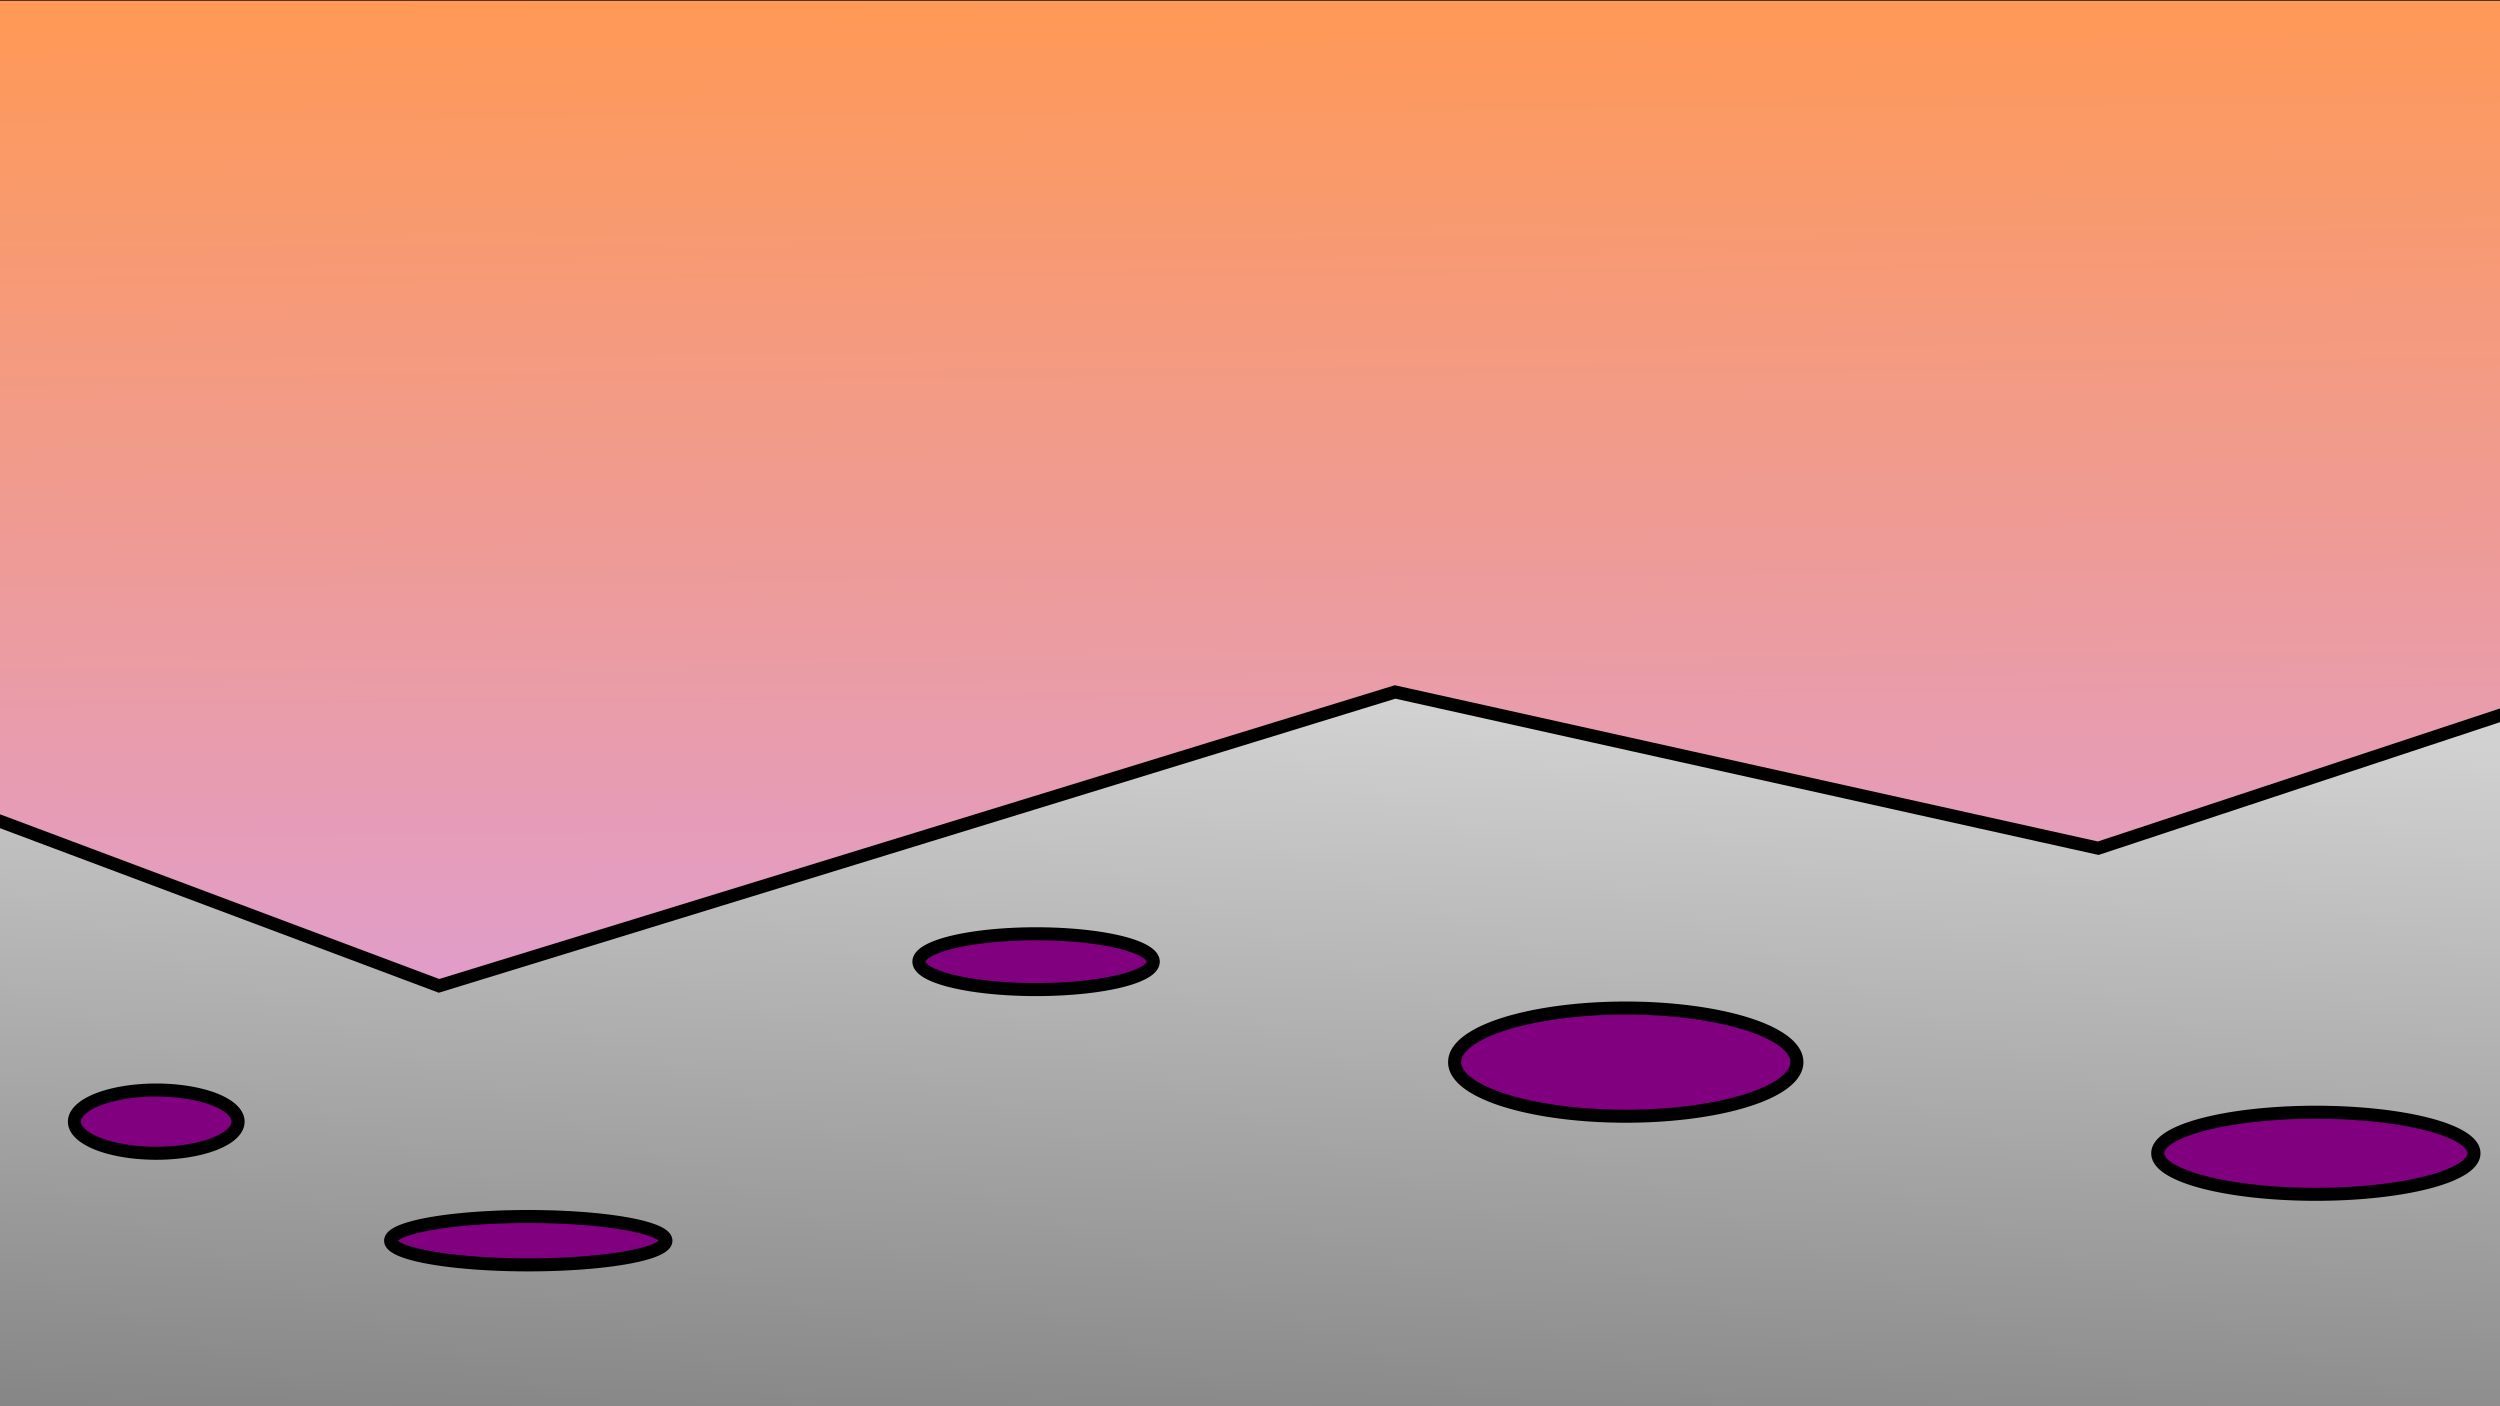 <?xml version="1.0" encoding="UTF-8" standalone="no"?>
<!-- Created with Inkscape (http://www.inkscape.org/) -->

<svg
   xmlns:dc="http://purl.org/dc/elements/1.1/"
   xmlns:cc="http://creativecommons.org/ns#"
   xmlns:rdf="http://www.w3.org/1999/02/22-rdf-syntax-ns#"
   xmlns:svg="http://www.w3.org/2000/svg"
   xmlns="http://www.w3.org/2000/svg"
   xmlns:xlink="http://www.w3.org/1999/xlink"
   xmlns:sodipodi="http://sodipodi.sourceforge.net/DTD/sodipodi-0.dtd"
   xmlns:inkscape="http://www.inkscape.org/namespaces/inkscape"
   width="1920"
   height="1080"
   id="svg2"
   version="1.1"
   inkscape:version="0.48.2 r9819"
   sodipodi:docname="back.svg"
   inkscape:export-filename="C:\Users\richard.copperwaite\My Projects\45 min invaders\back.png"
   inkscape:export-xdpi="90"
   inkscape:export-ydpi="90">
  <defs
     id="defs4">
    <linearGradient
       id="linearGradient3013">
      <stop
         style="stop-color:#7e7e7e;stop-opacity:1;"
         offset="0"
         id="stop3015" />
      <stop
         style="stop-color:#d1d1d1;stop-opacity:1;"
         offset="1"
         id="stop3017" />
    </linearGradient>
    <linearGradient
       id="linearGradient3003">
      <stop
         style="stop-color:#ff9955;stop-opacity:1;"
         offset="0"
         id="stop3005" />
      <stop
         style="stop-color:#d39fff;stop-opacity:1;"
         offset="1"
         id="stop3007" />
    </linearGradient>
    <linearGradient
       inkscape:collect="always"
       xlink:href="#linearGradient3003"
       id="linearGradient3009"
       x1="980"
       y1="-5.714"
       x2="988.571"
       y2="1094.286"
       gradientUnits="userSpaceOnUse" />
    <linearGradient
       inkscape:collect="always"
       xlink:href="#linearGradient3013"
       id="linearGradient3019"
       x1="940"
       y1="1140.934"
       x2="960"
       y2="515.219"
       gradientUnits="userSpaceOnUse" />
  </defs>
  <sodipodi:namedview
     id="base"
     pagecolor="#ffffff"
     bordercolor="#666666"
     borderopacity="1.0"
     inkscape:pageopacity="0.0"
     inkscape:pageshadow="2"
     inkscape:zoom="0.35"
     inkscape:cx="-70.714286"
     inkscape:cy="520"
     inkscape:document-units="px"
     inkscape:current-layer="layer1"
     showgrid="false"
     inkscape:window-width="1920"
     inkscape:window-height="1138"
     inkscape:window-x="-8"
     inkscape:window-y="-8"
     inkscape:window-maximized="1" />
  <g
     inkscape:label="Layer 1"
     inkscape:groupmode="layer"
     id="layer1"
     transform="translate(0,27.638)">
    <rect
       style="fill:url(#linearGradient3009);fill-opacity:1;stroke:#000000;stroke-width:1;stroke-linejoin:round;stroke-miterlimit:4;stroke-opacity:1;stroke-dasharray:none"
       id="rect2985"
       width="1925.714"
       height="1082.857"
       x="-2.857"
       y="0"
       transform="translate(0,-27.638)" />
    <path
       style="fill:url(#linearGradient3019);stroke:#000000;stroke-width:10;stroke-linecap:butt;stroke-linejoin:miter;stroke-opacity:1;fill-opacity:1;stroke-miterlimit:4;stroke-dasharray:none"
       d="m -142.857,549.505 480,180 734.286,-225.714 540,120 371.428,-122.857 28.572,634.286 -2145.714,-2.857 z"
       id="path3011"
       inkscape:connector-curvature="0" />
    <path
       sodipodi:type="arc"
       style="fill:#800080;fill-opacity:1;stroke:#000000;stroke-width:10;stroke-linejoin:round;stroke-miterlimit:4;stroke-opacity:1;stroke-dasharray:none"
       id="path3789"
       sodipodi:cx="1248.5714"
       sodipodi:cy="815.71429"
       sodipodi:rx="131.42857"
       sodipodi:ry="41.42857"
       d="m 1380,815.714 a 131.429,41.429 0 1 1 -262.857,0 131.429,41.429 0 1 1 262.857,0 z"
       transform="translate(0,-27.638)" />
    <path
       sodipodi:type="arc"
       style="fill:#800080;fill-opacity:1;stroke:#000000;stroke-width:10;stroke-linejoin:round;stroke-miterlimit:4;stroke-opacity:1;stroke-dasharray:none"
       id="path3791"
       sodipodi:cx="405.71429"
       sodipodi:cy="952.85712"
       sodipodi:rx="105.71429"
       sodipodi:ry="18.571428"
       d="m 511.429,952.857 a 105.714,18.571 0 1 1 -211.429,0 105.714,18.571 0 1 1 211.429,0 z"
       transform="translate(0,-27.638)" />
    <path
       sodipodi:type="arc"
       style="fill:#800080;fill-opacity:1;stroke:#000000;stroke-width:10;stroke-linejoin:round;stroke-miterlimit:4;stroke-opacity:1;stroke-dasharray:none"
       id="path3795"
       sodipodi:cx="795.71429"
       sodipodi:cy="738.57141"
       sodipodi:rx="90"
       sodipodi:ry="21.428572"
       d="m 885.714,738.571 a 90,21.429 0 1 1 -180,0 90,21.429 0 1 1 180,0 z"
       transform="translate(0,-27.638)" />
    <path
       sodipodi:type="arc"
       style="fill:#800080;fill-opacity:1;stroke:#000000;stroke-width:10;stroke-linejoin:round;stroke-miterlimit:4;stroke-opacity:1;stroke-dasharray:none"
       id="path3797"
       sodipodi:cx="1778.5714"
       sodipodi:cy="885.71429"
       sodipodi:rx="121.42857"
       sodipodi:ry="31.428572"
       d="m 1900,885.714 a 121.429,31.429 0 1 1 -242.857,0 121.429,31.429 0 1 1 242.857,0 z"
       transform="translate(0,-27.638)" />
    <path
       sodipodi:type="arc"
       style="fill:#800080;fill-opacity:1;stroke:#000000;stroke-width:10;stroke-linejoin:round;stroke-miterlimit:4;stroke-opacity:1;stroke-dasharray:none"
       id="path3799"
       sodipodi:cx="120"
       sodipodi:cy="861.42859"
       sodipodi:rx="62.857143"
       sodipodi:ry="24.285715"
       d="m 182.857,861.429 a 62.857,24.286 0 1 1 -125.714,0 62.857,24.286 0 1 1 125.714,0 z"
       transform="translate(0,-27.638)" />
  </g>
</svg>
